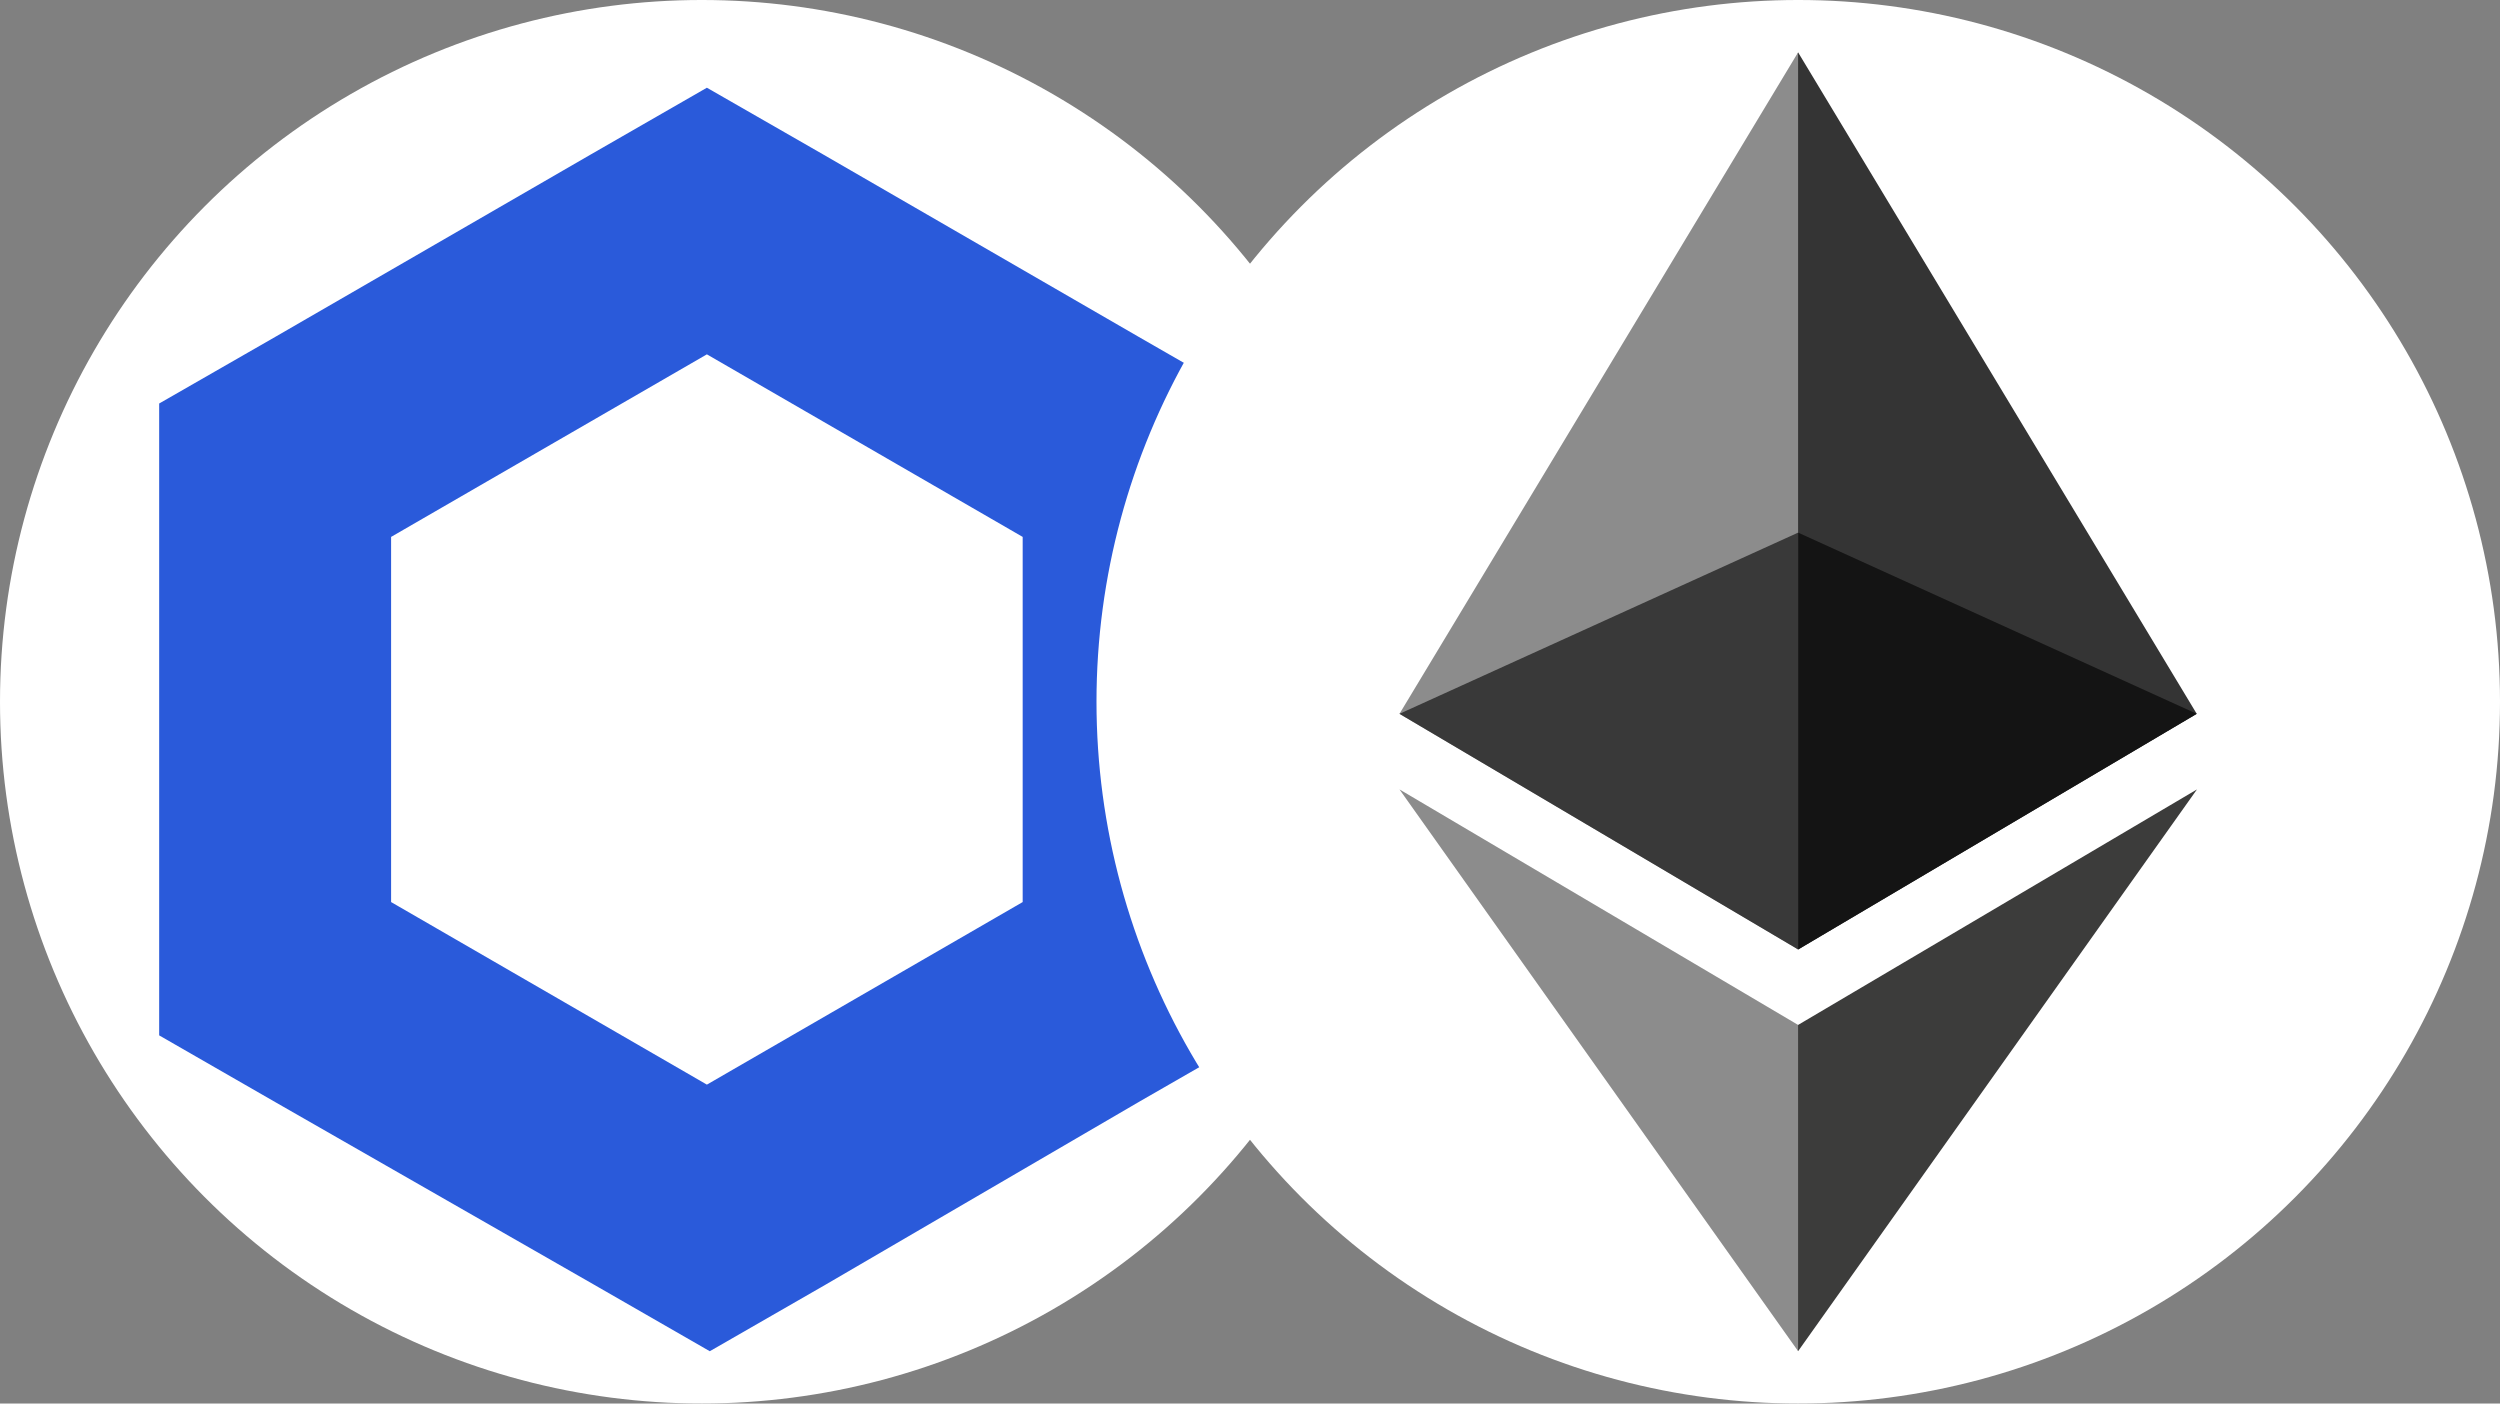 <svg xmlns="http://www.w3.org/2000/svg" xmlns:xlink="http://www.w3.org/1999/xlink" width="114" height="64" viewBox="0 0 114 64">
  <rect x="0" y="0" width="114" height="64" fill="#808080" stroke="none"/>
  <defs>
    <style>
      .cls-1 {
        fill: #fff;
      }

      .cls-2 {
        clip-path: url(#clip-path);
      }

      .cls-3 {
        fill: #2a5ada;
      }

      .cls-4 {
        clip-path: url(#clip-path-2);
      }

      .cls-5 {
        clip-path: url(#clip-path-3);
      }

      .cls-6 {
        fill: #343434;
      }

      .cls-7 {
        fill: #8c8c8c;
      }

      .cls-8 {
        fill: #3c3c3b;
      }

      .cls-9 {
        fill: #141414;
      }

      .cls-10 {
        fill: #393939;
      }
    </style>
    <clipPath id="clip-path">
      <circle id="Ellipse_2010" data-name="Ellipse 2010" class="cls-1" cx="32" cy="32" r="32" transform="translate(-22455 -22253)"/>
    </clipPath>
    <clipPath id="clip-path-2">
      <circle id="Ellipse_1871" data-name="Ellipse 1871" class="cls-1" cx="32" cy="32" r="32" transform="translate(-22405 -22253)"/>
    </clipPath>
    <clipPath id="clip-path-3">
      <circle id="Ellipse_1822" data-name="Ellipse 1822" class="cls-1" cx="32" cy="32" r="32" transform="translate(-23325 -23674)"/>
    </clipPath>
  </defs>
  <g id="Group_806" data-name="Group 806" transform="translate(22455 22253)">
    <circle id="Ellipse_1870" data-name="Ellipse 1870" class="cls-1" cx="32" cy="32" r="32" transform="translate(-22455 -22253)"/>
    <g id="Mask_Group_133" data-name="Mask Group 133" class="cls-2">
      <g id="Layer_2" data-name="Layer 2" transform="translate(-22450.742 -22253)">
        <g id="Layer_1" data-name="Layer 1" transform="translate(3 4)">
          <path id="Path_18744" data-name="Path 18744" class="cls-3" d="M24.976,0,19.69,3.039l-14.4,8.325L0,14.4V43.213l5.286,3.039,14.536,8.325,5.286,3.039,5.286-3.039,14.272-8.325,5.286-3.039V14.4l-5.286-3.039-14.4-8.325Zm-14.4,37.134V20.483l14.4-8.325,14.4,8.325V37.134l-14.4,8.325Z"/>
        </g>
      </g>
    </g>
    <g id="Mask_Group_96" data-name="Mask Group 96" class="cls-4">
      <g id="Group_727" data-name="Group 727" transform="translate(920 1421)">
        <g id="Group_726" data-name="Group 726">
          <circle id="Ellipse_1807" data-name="Ellipse 1807" class="cls-1" cx="32" cy="32" r="32" transform="translate(-23325 -23674)"/>
          <g id="Mask_Group_16" data-name="Mask Group 16" class="cls-5">
            <g id="Layer_x0020_1" transform="translate(-23311.184 -23671.611)">
              <g id="_1421394342400">
                <g id="Group_714" data-name="Group 714">
                  <path id="Path_128" data-name="Path 128" class="cls-6" d="M19.612,0l-.4,1.35V40.509l.4.4L37.789,30.161Z" transform="translate(-1.434)"/>
                  <path id="Path_129" data-name="Path 129" class="cls-7" d="M18.177,0,0,30.161,18.177,40.9Z"/>
                  <path id="Path_130" data-name="Path 130" class="cls-8" d="M19.626,47.058l-.224.273V61.28l.224.654L37.814,36.319Z" transform="translate(-1.448 -2.711)"/>
                  <path id="Path_131" data-name="Path 131" class="cls-7" d="M18.177,61.934V47.058L0,36.319Z" transform="translate(0 -2.711)"/>
                  <path id="Path_132" data-name="Path 132" class="cls-9" d="M19.644,42.672,37.821,31.927,19.644,23.665Z" transform="translate(-1.466 -1.766)"/>
                  <path id="Path_133" data-name="Path 133" class="cls-10" d="M0,31.927,18.177,42.672V23.665Z" transform="translate(0 -1.766)"/>
                </g>
              </g>
            </g>
          </g>
        </g>
      </g>
    </g>
  </g>
</svg>
